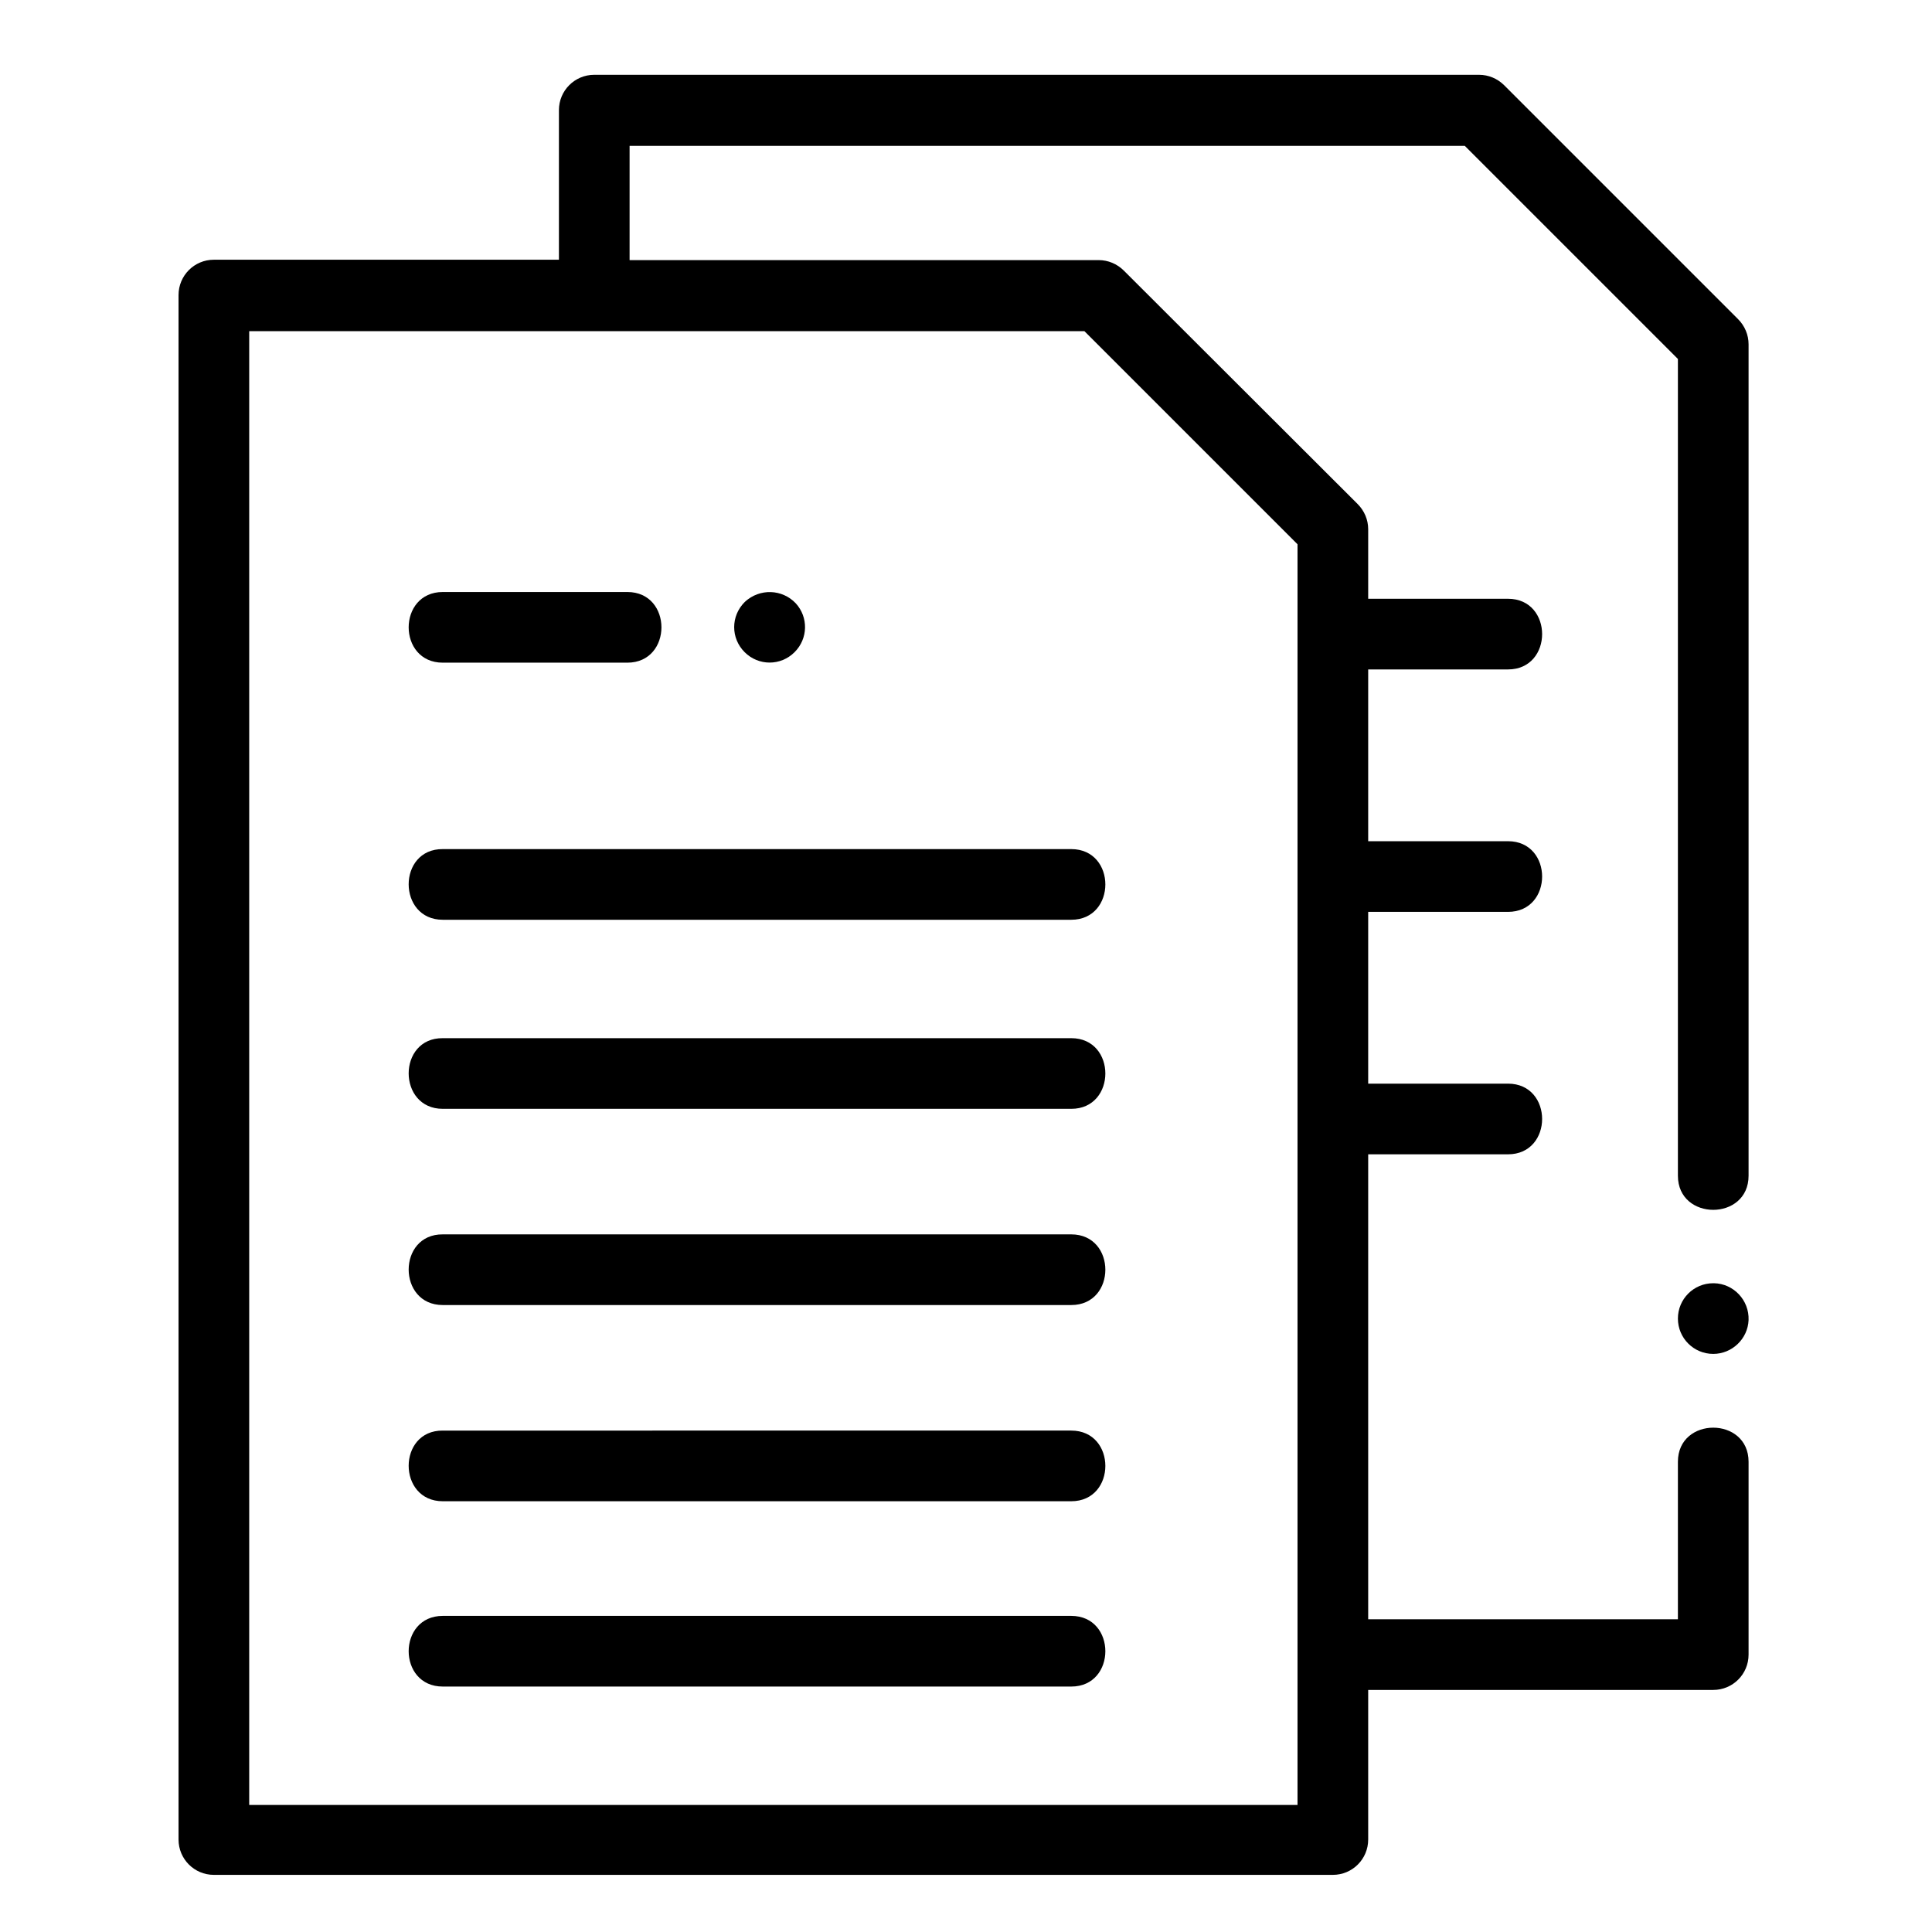 <?xml version="1.0" encoding="utf-8"?>
<!-- Generator: Adobe Illustrator 24.0.1, SVG Export Plug-In . SVG Version: 6.00 Build 0)  -->
<svg version="1.1" id="Capa_1" xmlns="http://www.w3.org/2000/svg" xmlns:xlink="http://www.w3.org/1999/xlink" x="0px" y="0px"
	 viewBox="0 0 514 514" style="enable-background:new 0 0 514 514;" xml:space="preserve">
<title>iconos Tribunal</title>
<path d="M465.2,91.6c0-2.5-1-4.9-2.8-6.7l-62.2-62.2c-1.8-1.8-4.2-2.8-6.7-2.8H158.1c-5.2,0-9.4,4.2-9.4,9.4c0,0,0,0,0,0v39.8H56.9
	c-5.2,0-9.4,4.2-9.4,9.4v410.9c0,5.2,4.2,9.4,9.4,9.4h297.7c5.2,0,9.4-4.2,9.4-9.4v-39.8h91.8c5.2,0,9.4-4.2,9.4-9.4v-51.3
	c0-12.1-18.8-12.1-18.8,0v41.9H364V307.1h37.2c12.1,0,12.1-18.8,0-18.8H364v-45.7h37.2c12.1,0,12.1-18.8,0-18.8H364v-45.7h37.2
	c12.1,0,12.1-18.8,0-18.8H364v-18.5c0-2.5-1-4.9-2.8-6.7L299,72c-1.8-1.8-4.2-2.8-6.7-2.8H167.5V38.8h222.2l56.7,56.7v217.3
	c0,12.1,18.8,12.1,18.8,0V91.6z M345.2,144.8v335.4H66.3V88.1h222.2L345.2,144.8z"/>
<path d="M117.8,347.2H285c12.1,0,12.1-18.8,0-18.8H117.8C105.7,328.3,105.7,347.2,117.8,347.2z"/>
<path d="M117.8,176.3h49.1c12.1,0,12.1-18.8,0-18.8h-49.1C105.7,157.5,105.7,176.3,117.8,176.3z"/>
<path d="M117.8,399.4H285c12.1,0,12.1-18.8,0-18.8H117.8C105.7,380.5,105.7,399.4,117.8,399.4z"/>
<path d="M117.8,448.7H285c12.1,0,12.1-18.8,0-18.8H117.8C105.7,429.9,105.7,448.7,117.8,448.7z"/>
<path d="M455.8,341.4c-5.2,0-9.4,4.2-9.4,9.4c0,5.2,4.2,9.4,9.4,9.4c5,0,9.2-4,9.4-9c0.2-5.3-4-9.7-9.2-9.8
	C455.9,341.4,455.9,341.4,455.8,341.4z"/>
<path d="M198.1,160.2c-3.7,3.7-3.7,9.6,0,13.3c3.7,3.7,9.6,3.7,13.3,0c3.6-3.6,3.7-9.3,0.3-13c-3.6-3.8-9.6-4-13.5-0.4
	C198.2,160.1,198.2,160.2,198.1,160.2C196.4,162,199.9,158.5,198.1,160.2z"/>
<path d="M117.8,295H285c12.1,0,12.1-18.8,0-18.8H117.8C105.7,276.1,105.7,295,117.8,295z"/>
<path d="M117.8,244.7H285c12.1,0,12.1-18.8,0-18.8H117.8C105.7,225.8,105.7,244.7,117.8,244.7z"/>
</svg>
